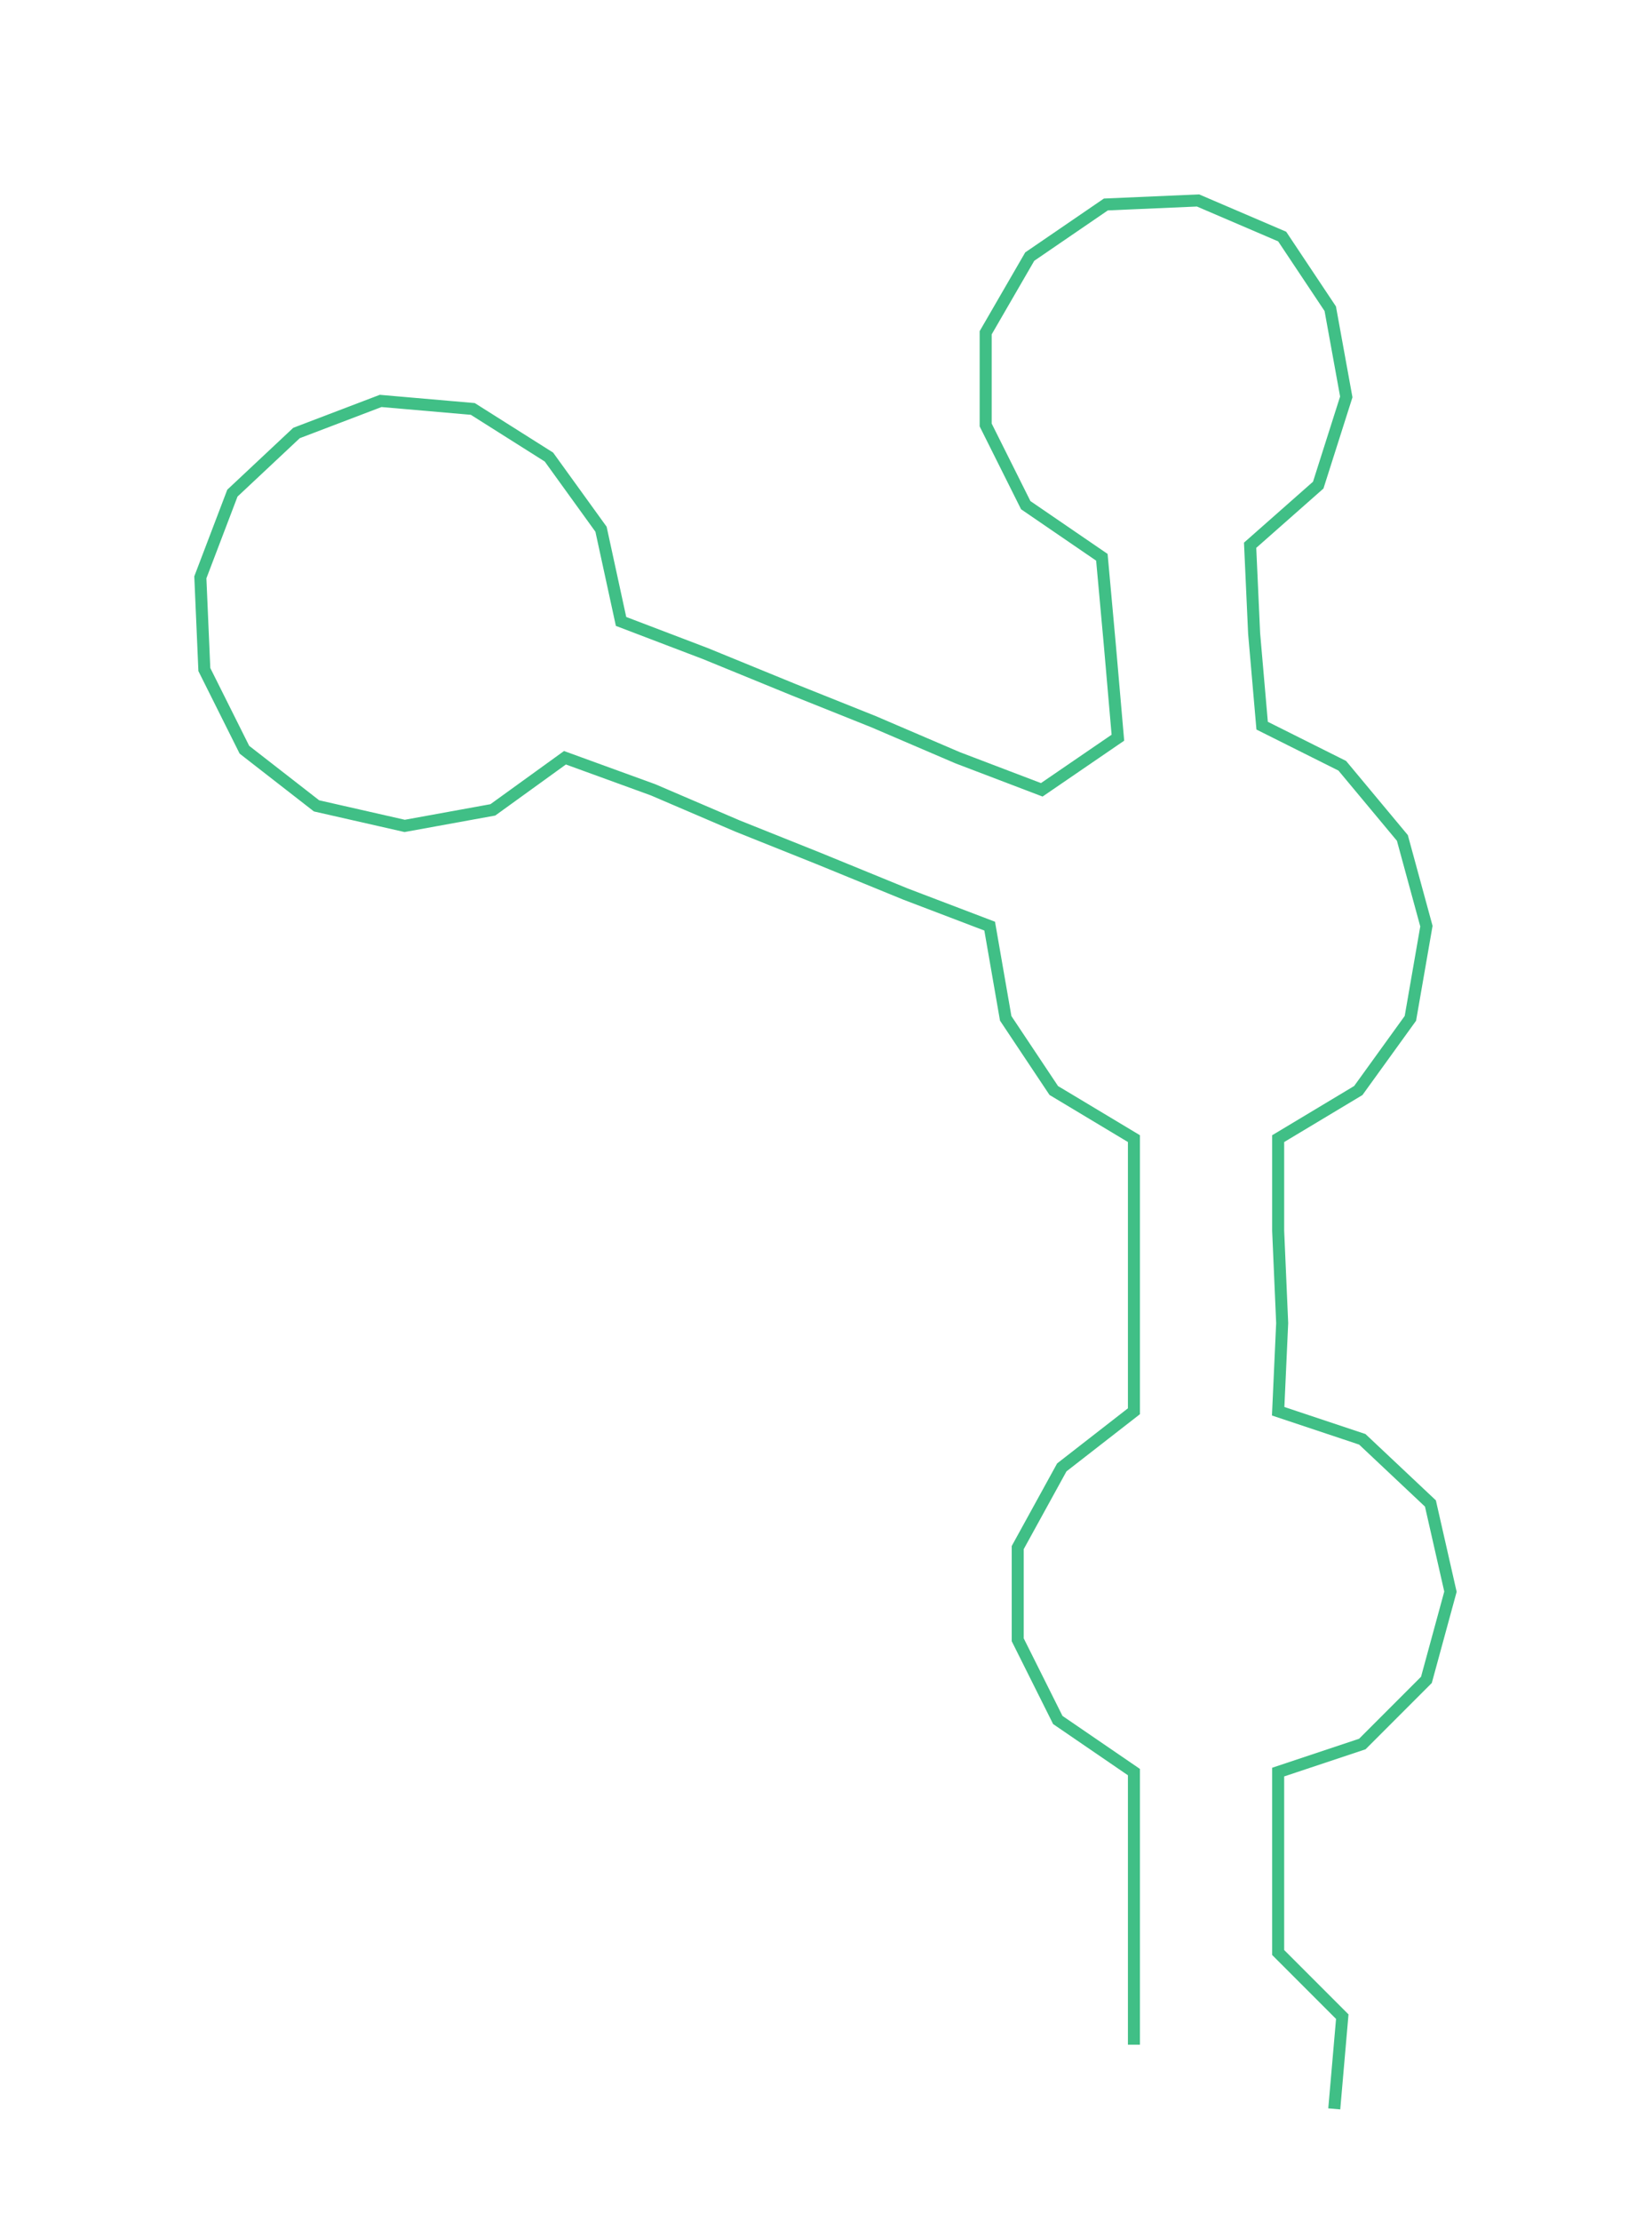 <ns0:svg xmlns:ns0="http://www.w3.org/2000/svg" width="223.312px" height="300px" viewBox="0 0 412.3 553.889"><ns0:path style="stroke:#40bf86;stroke-width:3px;fill:none;" d="M283 510 L283 510 L283 487 L283 465 L283 442 L264 429 L254 409 L254 386 L265 366 L283 352 L283 330 L283 307 L283 284 L263 272 L251 254 L247 231 L226 223 L204 214 L184 206 L163 197 L141 189 L123 202 L101 206 L79 201 L61 187 L51 167 L50 144 L58 123 L74 108 L95 100 L118 102 L137 114 L150 132 L155 155 L176 163 L198 172 L218 180 L239 189 L260 197 L279 184 L277 161 L275 139 L256 126 L246 106 L246 83 L257 64 L276 51 L299 50 L320 59 L332 77 L336 99 L329 121 L312 136 L313 158 L315 181 L335 191 L350 209 L356 231 L352 254 L339 272 L319 284 L319 307 L320 330 L319 352 L340 359 L357 375 L362 397 L356 419 L340 435 L319 442 L319 465 L319 487 L335 503 L333 526" /></ns0:svg>